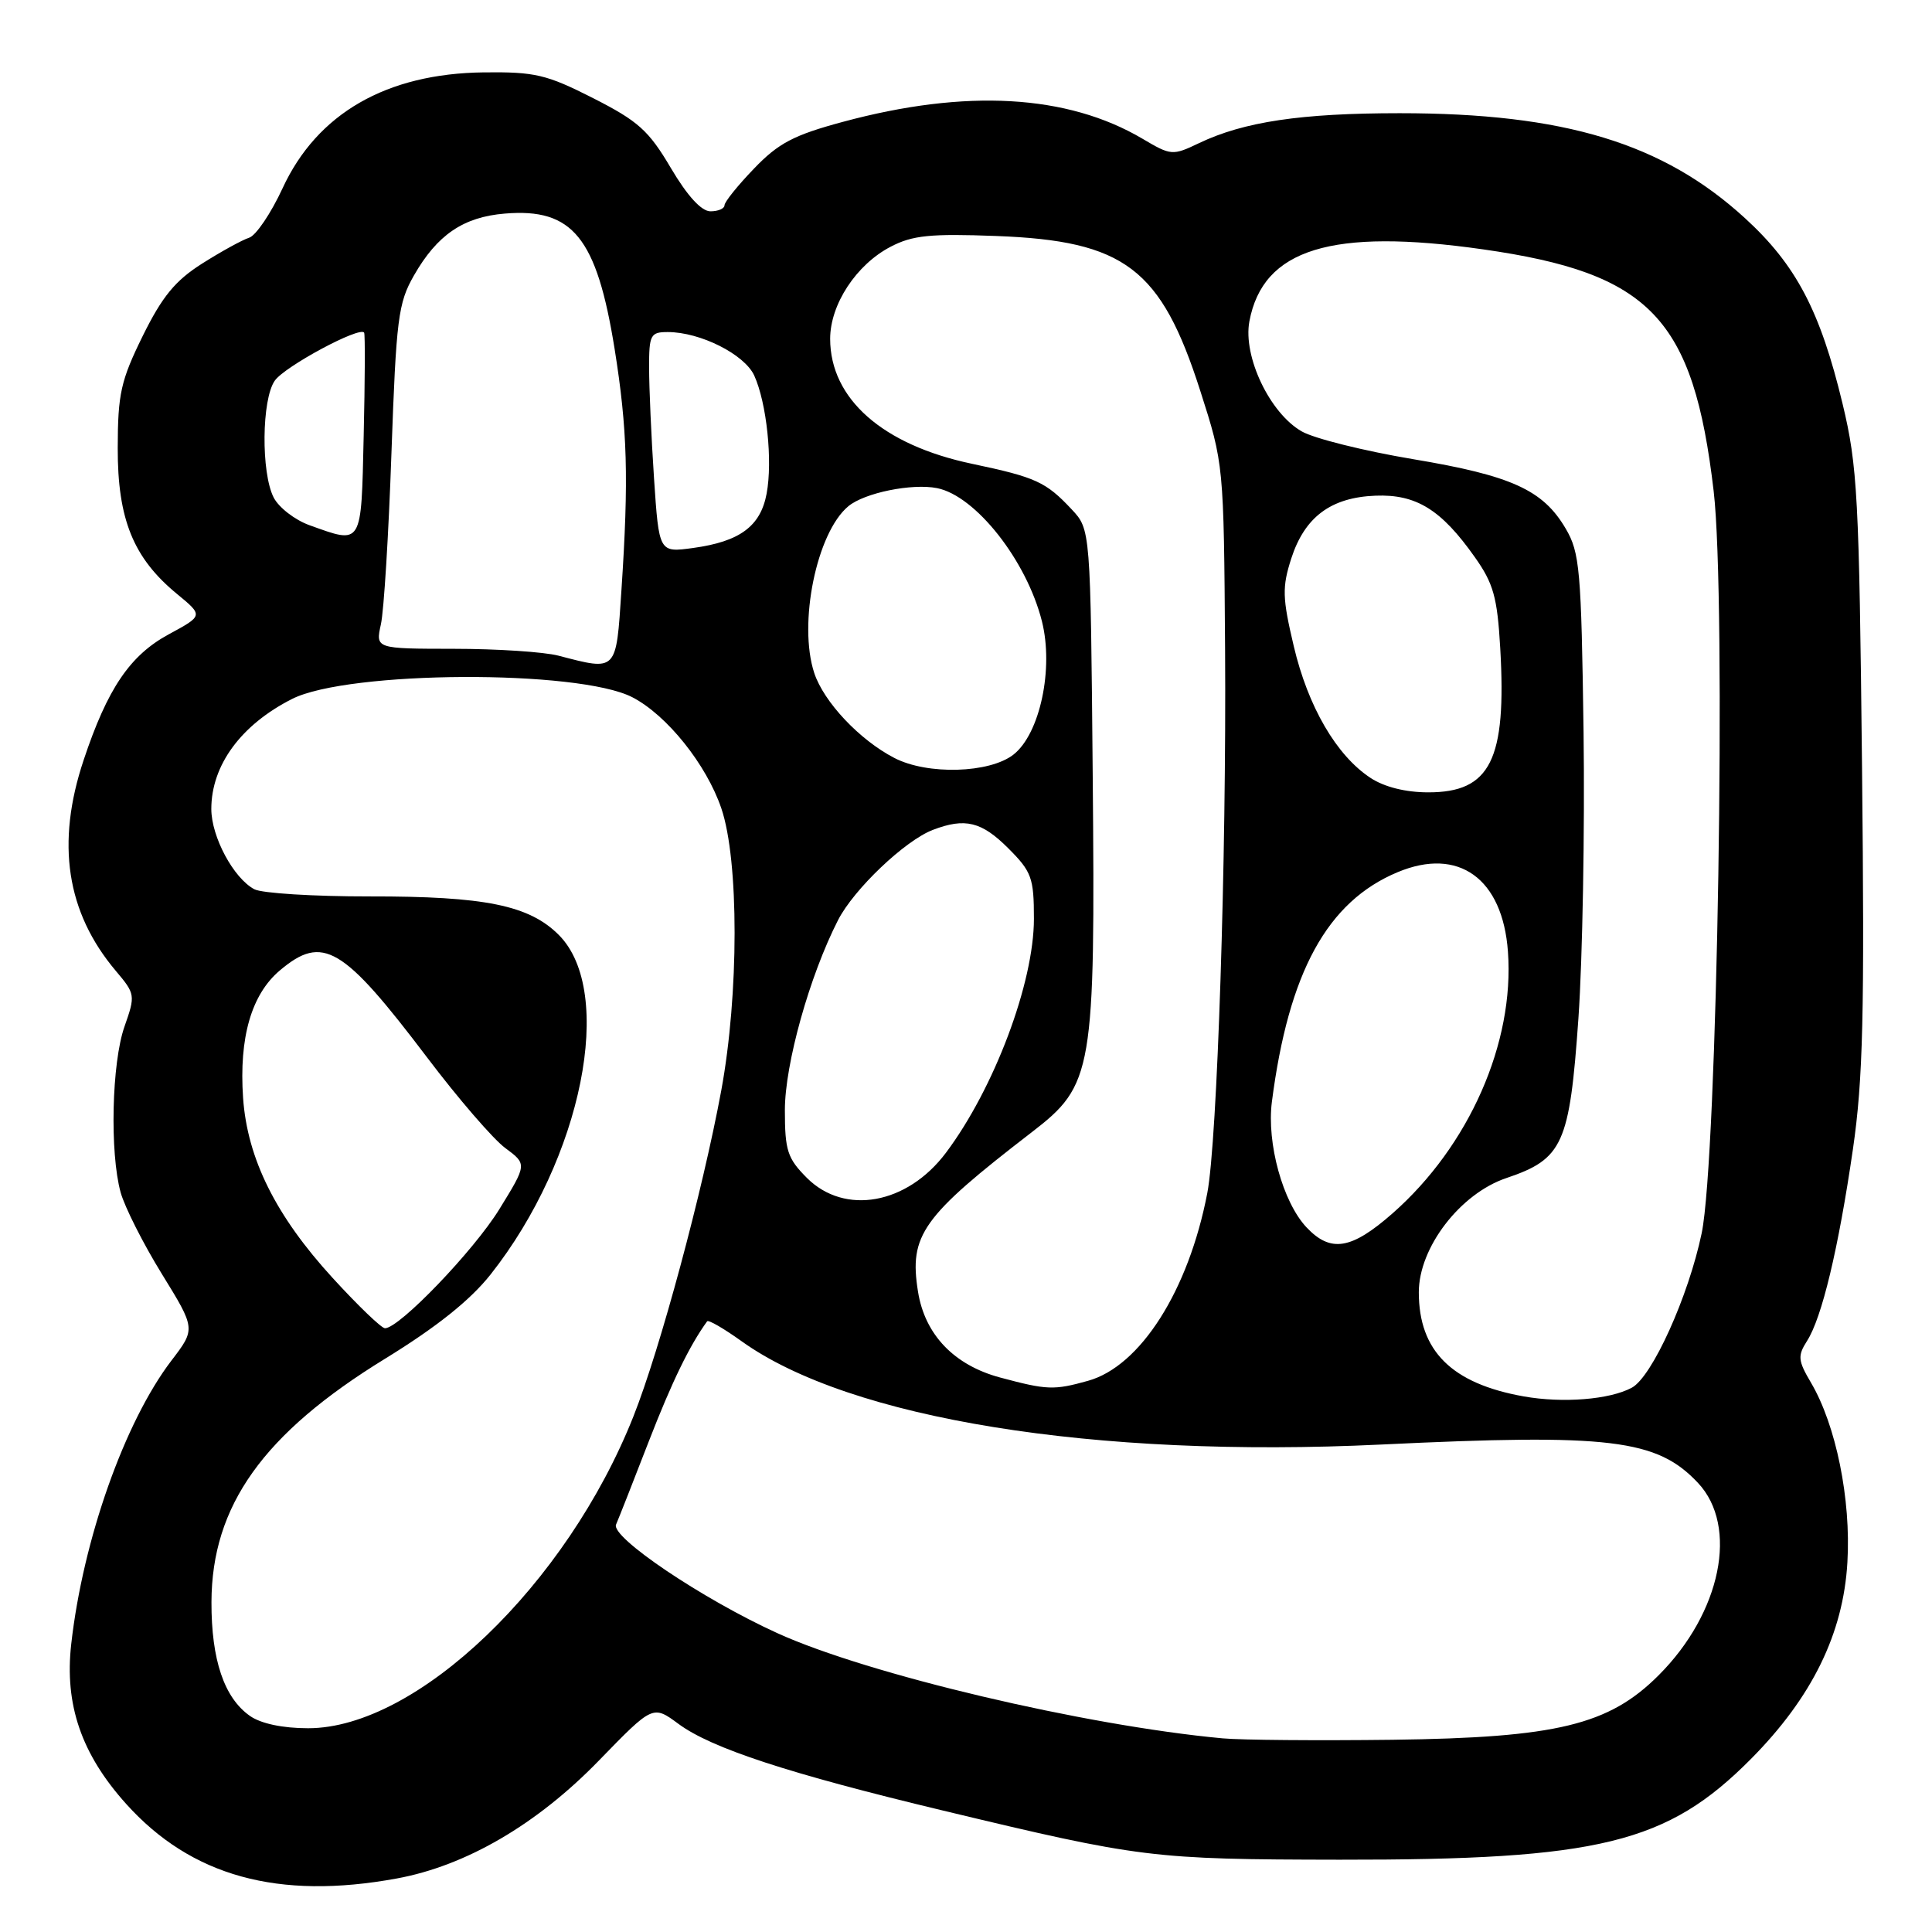 <?xml version="1.0" encoding="UTF-8" standalone="no"?>
<!DOCTYPE svg PUBLIC "-//W3C//DTD SVG 1.1//EN" "http://www.w3.org/Graphics/SVG/1.1/DTD/svg11.dtd" >
<svg xmlns="http://www.w3.org/2000/svg" xmlns:xlink="http://www.w3.org/1999/xlink" version="1.1" viewBox="0 0 256 256">
 <g >
 <path fill="currentColor"
d=" M 52.57 248.91 C 61.74 247.23 71.14 241.75 79.36 233.28 C 86.51 225.92 86.51 225.92 89.91 228.43 C 94.29 231.66 104.47 235.00 125.00 239.92 C 151.15 246.20 152.66 246.38 177.50 246.42 C 211.93 246.46 220.91 244.26 232.02 233.06 C 240.10 224.91 244.25 216.46 244.79 207.00 C 245.28 198.66 243.28 188.84 239.97 183.22 C 238.24 180.29 238.18 179.66 239.43 177.70 C 241.41 174.63 243.60 165.47 245.52 152.29 C 246.87 142.98 247.07 134.44 246.73 101.79 C 246.35 65.80 246.13 61.74 244.15 53.50 C 241.19 41.19 237.99 35.10 231.21 28.90 C 220.36 18.97 207.29 15.00 185.46 15.00 C 172.39 15.00 164.82 16.13 158.89 18.96 C 155.37 20.64 155.18 20.63 151.38 18.38 C 141.43 12.51 127.99 11.75 111.71 16.14 C 105.17 17.90 103.15 18.96 99.91 22.34 C 97.76 24.57 96.00 26.76 96.00 27.20 C 96.00 27.64 95.16 28.00 94.14 28.00 C 92.94 28.00 91.08 25.97 88.89 22.26 C 85.96 17.29 84.56 16.04 78.60 13.01 C 72.42 9.87 70.89 9.51 64.10 9.59 C 51.21 9.74 42.02 15.03 37.44 24.95 C 35.91 28.26 33.92 31.21 33.01 31.50 C 32.10 31.79 29.30 33.33 26.79 34.92 C 23.22 37.18 21.49 39.29 18.91 44.52 C 16.01 50.42 15.61 52.19 15.60 59.36 C 15.58 68.80 17.66 73.93 23.44 78.69 C 26.94 81.57 26.94 81.57 22.38 84.04 C 17.23 86.82 14.24 91.23 11.08 100.72 C 7.40 111.73 8.80 120.89 15.34 128.64 C 17.93 131.70 17.95 131.88 16.50 136.01 C 14.80 140.82 14.53 152.75 15.99 158.02 C 16.53 159.95 18.98 164.81 21.45 168.81 C 25.93 176.08 25.93 176.08 22.71 180.29 C 16.52 188.41 11.00 204.00 9.44 217.83 C 8.53 225.87 10.78 232.42 16.71 239.02 C 25.33 248.61 36.86 251.79 52.57 248.91 Z  M 162.00 230.34 C 143.73 228.65 114.99 221.86 103.00 216.40 C 93.09 211.89 80.90 203.68 81.63 202.01 C 81.99 201.18 83.95 196.21 85.98 190.96 C 89.04 183.08 91.37 178.29 93.70 175.08 C 93.87 174.85 95.92 176.04 98.25 177.71 C 112.59 188.01 144.94 193.24 183.00 191.41 C 213.34 189.95 219.55 190.70 224.99 196.49 C 230.40 202.25 228.06 213.71 219.78 221.98 C 213.19 228.58 206.26 230.25 184.50 230.53 C 174.60 230.65 164.47 230.57 162.00 230.34 Z  M 33.12 227.37 C 29.70 224.97 28.00 219.94 28.02 212.28 C 28.06 199.52 34.88 189.95 51.02 180.04 C 57.87 175.83 62.31 172.28 65.00 168.88 C 77.14 153.53 81.57 131.42 74.04 123.88 C 70.11 119.95 64.26 118.76 49.00 118.78 C 41.58 118.79 34.69 118.36 33.70 117.83 C 30.94 116.36 28.01 110.88 28.00 107.20 C 28.00 101.40 31.93 96.04 38.71 92.61 C 46.16 88.85 76.65 88.70 83.79 92.39 C 88.37 94.76 93.60 101.29 95.58 107.11 C 97.93 114.02 97.92 131.76 95.57 144.50 C 93.10 157.86 87.47 178.76 83.94 187.66 C 75.10 209.97 55.25 229.00 40.83 229.00 C 37.47 229.00 34.57 228.39 33.12 227.37 Z  M 201.90 185.03 C 192.35 183.33 188.00 179.01 188.00 171.23 C 188.00 165.31 193.48 158.16 199.60 156.10 C 207.10 153.57 207.98 151.61 209.15 134.92 C 209.70 126.99 210.00 109.93 209.83 97.00 C 209.53 75.50 209.33 73.20 207.46 70.04 C 204.46 64.92 200.28 63.02 187.23 60.84 C 180.78 59.76 174.15 58.11 172.50 57.17 C 168.26 54.76 164.68 47.24 165.55 42.58 C 167.35 32.98 176.44 30.18 196.50 33.04 C 218.70 36.20 224.38 42.15 227.07 65.08 C 228.76 79.48 227.56 153.48 225.48 163.41 C 223.73 171.79 218.91 182.44 216.22 183.88 C 213.28 185.46 207.08 185.95 201.90 185.03 Z  M 132.53 182.53 C 126.42 180.89 122.55 176.85 121.64 171.15 C 120.44 163.65 122.17 161.23 136.72 150.02 C 144.85 143.76 145.14 142.08 144.79 102.69 C 144.50 70.16 144.50 70.16 142.00 67.49 C 138.59 63.85 137.26 63.24 128.82 61.46 C 116.96 58.97 110.01 52.85 110.00 44.90 C 110.00 40.34 113.46 35.06 118.02 32.69 C 120.91 31.18 123.28 30.94 132.00 31.27 C 149.04 31.91 153.84 35.55 159.04 51.78 C 162.15 61.48 162.16 61.54 162.33 86.00 C 162.52 113.74 161.30 151.22 159.97 158.10 C 157.49 171.00 151.10 181.05 144.15 182.97 C 139.64 184.23 138.73 184.19 132.53 182.53 Z  M 44.10 169.36 C 36.55 161.12 32.77 153.53 32.21 145.48 C 31.66 137.47 33.31 131.76 37.10 128.57 C 42.77 123.80 45.42 125.37 56.58 140.10 C 60.69 145.54 65.36 150.95 66.95 152.12 C 69.84 154.26 69.84 154.26 66.17 160.22 C 62.77 165.74 52.91 176.00 51.01 176.00 C 50.55 176.00 47.44 173.01 44.10 169.36 Z  M 173.11 162.62 C 169.98 159.28 167.83 151.48 168.53 146.01 C 170.75 128.80 175.87 119.46 185.19 115.57 C 193.27 112.19 199.11 116.40 199.81 126.10 C 200.69 138.18 194.66 151.85 184.54 160.76 C 179.06 165.58 176.32 166.03 173.11 162.62 Z  M 106.92 156.08 C 104.34 153.49 104.00 152.46 104.00 147.10 C 104.00 141.00 107.26 129.33 111.04 121.93 C 113.13 117.83 119.93 111.36 123.62 109.96 C 127.88 108.33 130.07 108.87 133.60 112.40 C 136.70 115.50 137.00 116.32 137.00 121.74 C 137.00 130.23 131.74 144.22 125.34 152.75 C 120.20 159.59 111.93 161.08 106.92 156.08 Z  M 181.59 103.07 C 177.08 100.10 173.32 93.64 171.43 85.62 C 169.91 79.19 169.88 77.81 171.10 74.00 C 172.88 68.50 176.35 65.91 182.26 65.68 C 187.65 65.47 190.97 67.52 195.41 73.81 C 197.89 77.31 198.40 79.12 198.79 85.89 C 199.64 100.68 197.49 105.00 189.25 104.99 C 186.25 104.99 183.42 104.28 181.59 103.07 Z  M 118.50 100.43 C 113.90 98.05 109.16 93.02 107.89 89.17 C 105.74 82.64 108.20 70.57 112.41 67.08 C 114.55 65.30 120.84 64.02 124.17 64.68 C 129.29 65.71 136.03 74.27 138.06 82.32 C 139.64 88.60 137.80 97.22 134.30 99.98 C 131.13 102.47 122.89 102.71 118.50 100.43 Z  M 74.00 86.88 C 72.08 86.38 65.83 85.97 60.13 85.97 C 49.76 85.96 49.76 85.96 50.47 82.73 C 50.87 80.95 51.50 70.72 51.87 60.00 C 52.50 42.22 52.76 40.15 54.85 36.50 C 57.93 31.11 61.40 28.75 66.90 28.30 C 75.89 27.55 79.07 31.48 81.44 46.24 C 83.14 56.87 83.33 63.39 82.34 78.25 C 81.63 89.08 81.79 88.91 74.00 86.88 Z  M 86.66 63.36 C 86.30 57.94 86.01 51.36 86.01 48.75 C 86.00 44.36 86.19 44.00 88.48 44.00 C 92.79 44.00 98.65 46.95 99.94 49.76 C 101.59 53.39 102.40 61.07 101.58 65.42 C 100.77 69.74 98.03 71.76 91.84 72.61 C 87.32 73.23 87.32 73.23 86.66 63.36 Z  M 41.00 69.59 C 39.08 68.90 36.94 67.25 36.26 65.92 C 34.58 62.62 34.67 52.92 36.41 50.44 C 37.74 48.54 47.71 43.19 48.25 44.08 C 48.39 44.31 48.36 50.46 48.19 57.75 C 47.86 72.45 48.05 72.12 41.00 69.59 Z "/>
</g>
</svg>